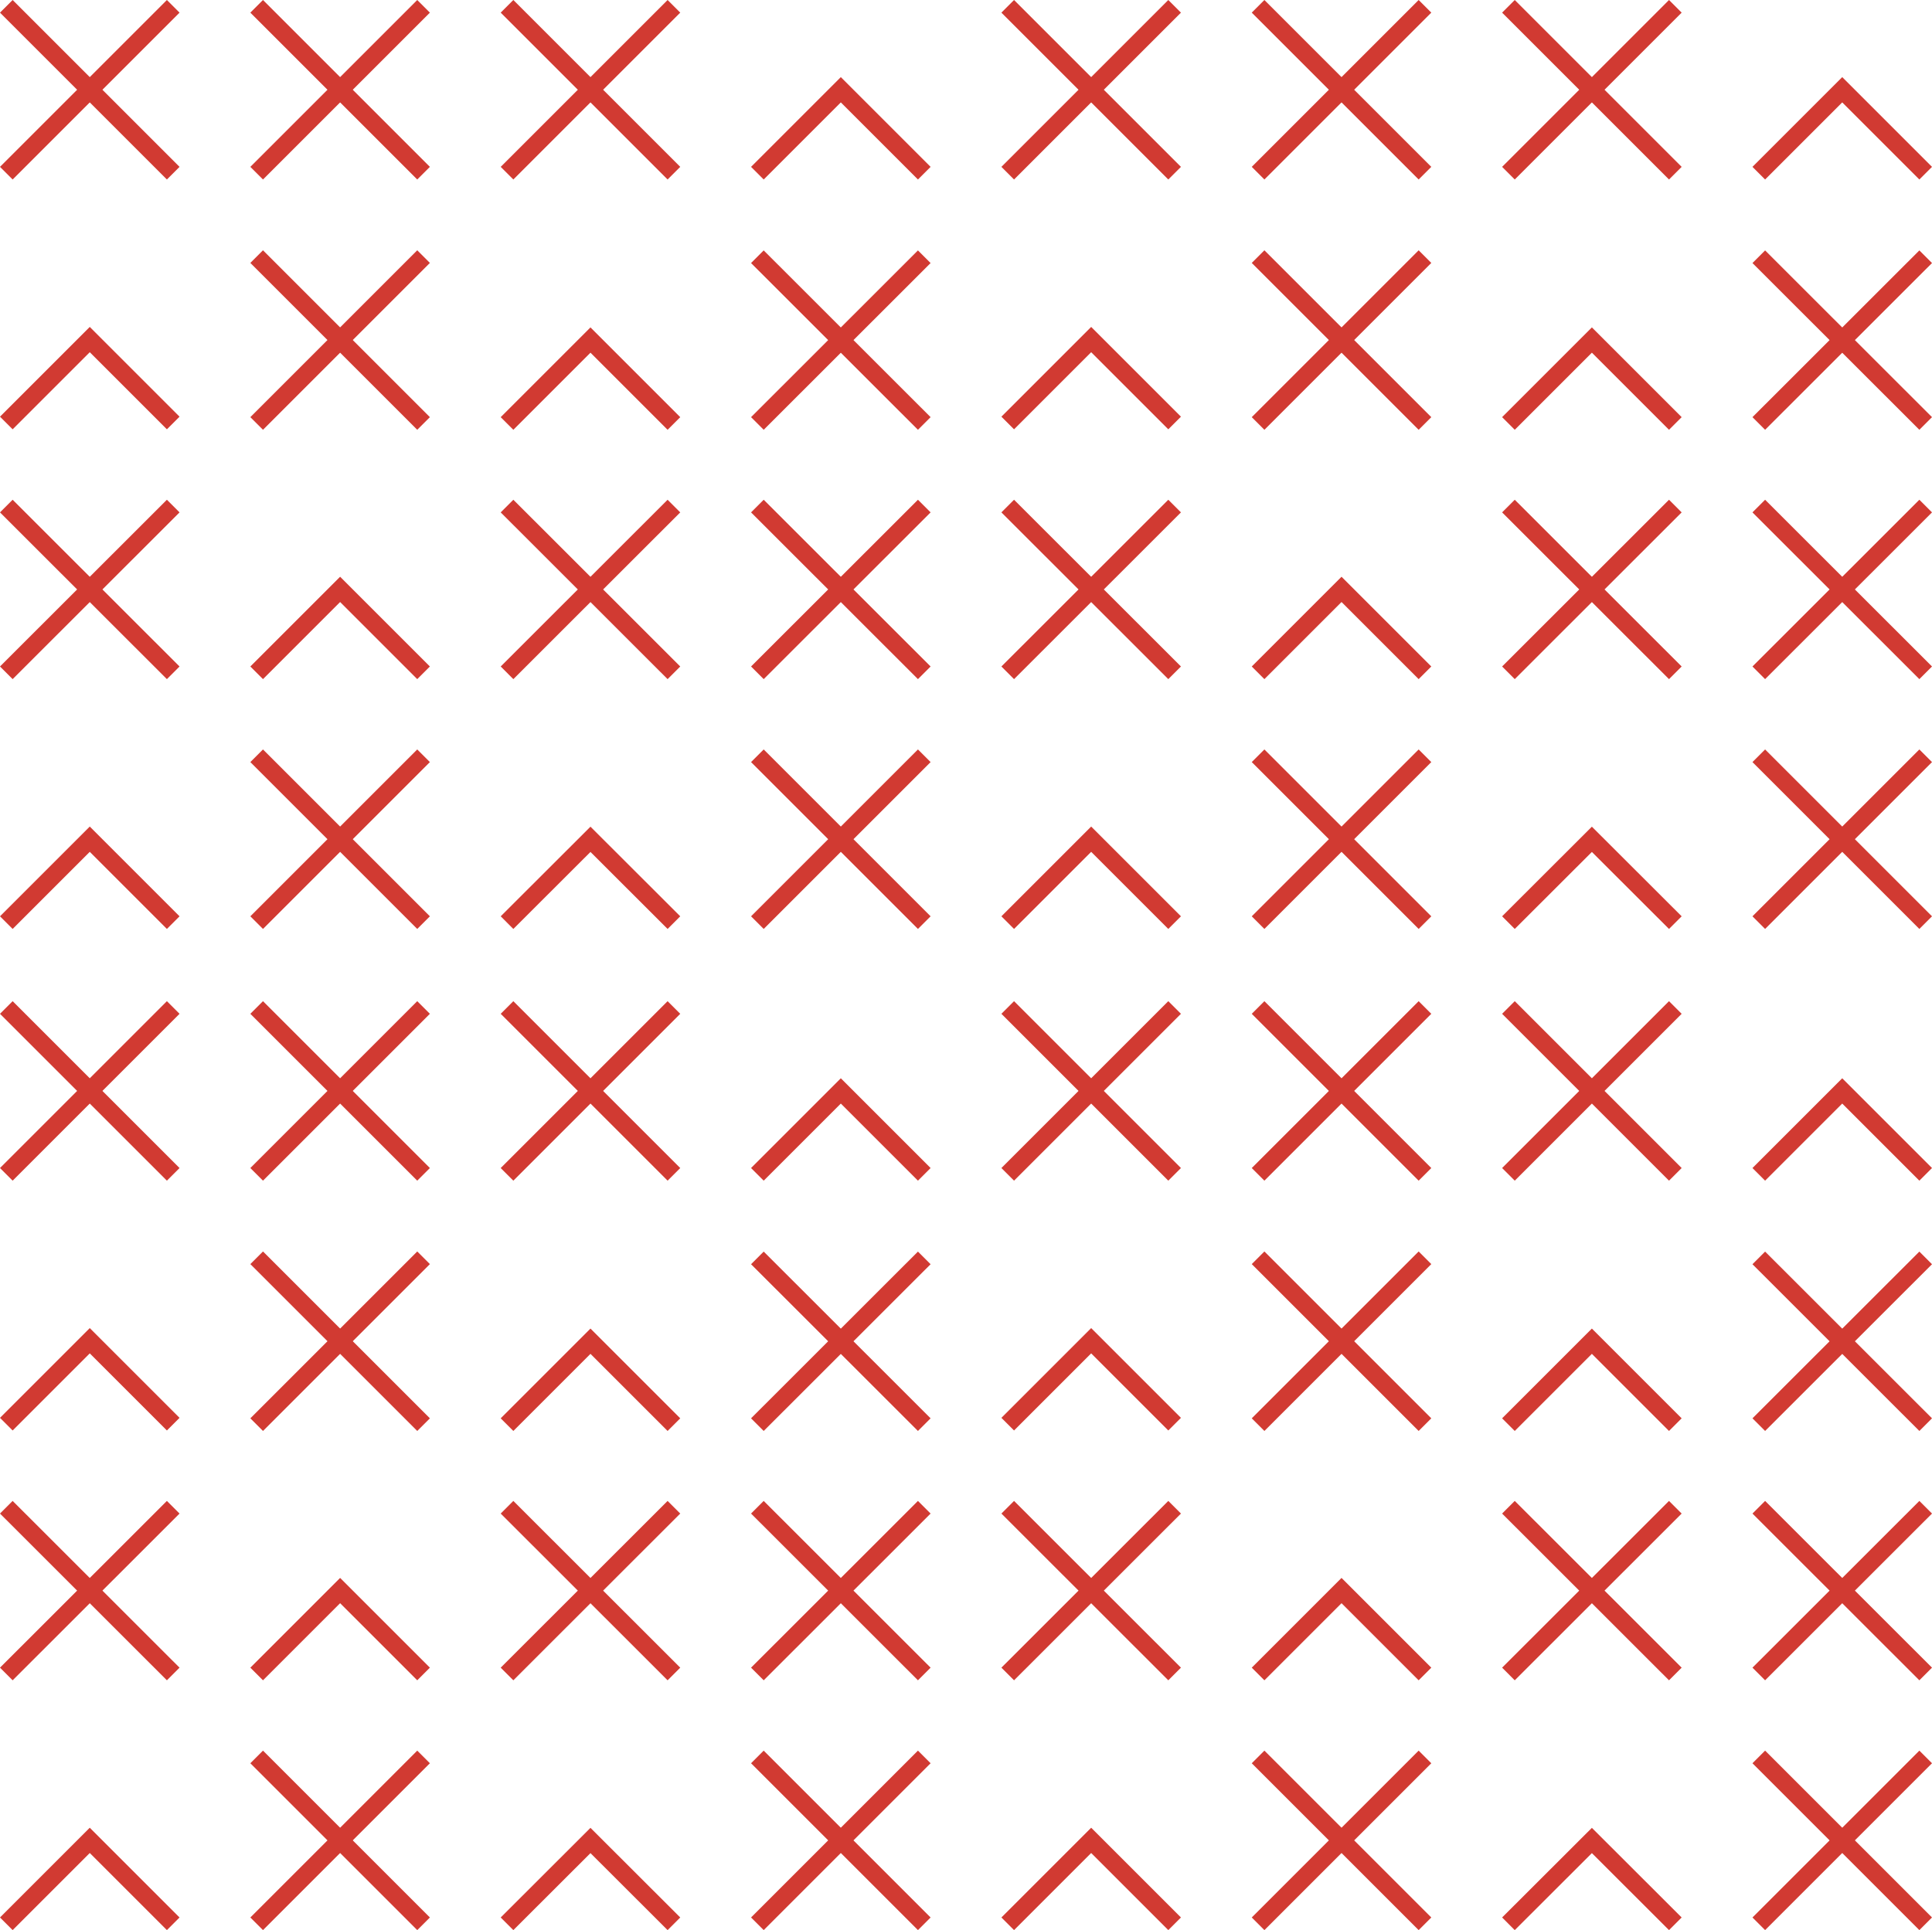 <svg id="Pattern" xmlns="http://www.w3.org/2000/svg" viewBox="0 0 162.06 161.94"><defs><style>.cls-1{fill:none;stroke:#d13a32;stroke-miterlimit:10;stroke-width:1.5px;}</style></defs><title>Novartis_Open_Chromosome_Carmine_168px</title><line id="_Path_" data-name="&lt;Path&gt;" class="cls-1" x1="21.53" y1="147.41" x2="35.53" y2="161.41"/><line id="_Path_2" data-name="&lt;Path&gt;" class="cls-1" x1="35.53" y1="147.41" x2="21.53" y2="161.41"/><line id="_Path_3" data-name="&lt;Path&gt;" class="cls-1" x1="63.53" y1="147.41" x2="77.53" y2="161.41"/><line id="_Path_4" data-name="&lt;Path&gt;" class="cls-1" x1="77.53" y1="147.41" x2="63.53" y2="161.41"/><polyline id="_Path_5" data-name="&lt;Path&gt;" class="cls-1" points="56.53 161.41 49.53 154.42 42.53 161.41"/><line id="_Path_6" data-name="&lt;Path&gt;" class="cls-1" x1="63.53" y1="119.53" x2="77.53" y2="105.54"/><line id="_Path_7" data-name="&lt;Path&gt;" class="cls-1" x1="63.53" y1="105.54" x2="77.53" y2="119.53"/><line id="_Path_8" data-name="&lt;Path&gt;" class="cls-1" x1="63.53" y1="140.45" x2="77.53" y2="126.46"/><line id="_Path_9" data-name="&lt;Path&gt;" class="cls-1" x1="63.53" y1="126.46" x2="77.53" y2="140.45"/><line id="_Path_10" data-name="&lt;Path&gt;" class="cls-1" x1="42.53" y1="140.45" x2="56.53" y2="126.46"/><line id="_Path_11" data-name="&lt;Path&gt;" class="cls-1" x1="42.53" y1="126.46" x2="56.53" y2="140.45"/><line id="_Path_12" data-name="&lt;Path&gt;" class="cls-1" x1="0.53" y1="140.45" x2="14.53" y2="126.46"/><line id="_Path_13" data-name="&lt;Path&gt;" class="cls-1" x1="0.53" y1="126.46" x2="14.53" y2="140.45"/><line id="_Path_14" data-name="&lt;Path&gt;" class="cls-1" x1="42.53" y1="98.53" x2="56.53" y2="84.53"/><line id="_Path_15" data-name="&lt;Path&gt;" class="cls-1" x1="42.53" y1="84.53" x2="56.53" y2="98.53"/><polyline id="_Path_16" data-name="&lt;Path&gt;" class="cls-1" points="77.53 98.53 70.53 91.53 63.53 98.53"/><line id="_Path_17" data-name="&lt;Path&gt;" class="cls-1" x1="21.53" y1="98.53" x2="35.53" y2="84.53"/><line id="_Path_18" data-name="&lt;Path&gt;" class="cls-1" x1="21.53" y1="84.53" x2="35.53" y2="98.53"/><line id="_Path_19" data-name="&lt;Path&gt;" class="cls-1" x1="0.53" y1="98.53" x2="14.53" y2="84.53"/><line id="_Path_20" data-name="&lt;Path&gt;" class="cls-1" x1="0.53" y1="84.53" x2="14.53" y2="98.53"/><polyline id="_Path_21" data-name="&lt;Path&gt;" class="cls-1" points="56.53 119.53 49.53 112.53 42.53 119.53"/><polyline id="_Path_22" data-name="&lt;Path&gt;" class="cls-1" points="14.53 119.49 7.53 112.49 0.53 119.49"/><polyline id="_Path_23" data-name="&lt;Path&gt;" class="cls-1" points="14.53 161.41 7.53 154.41 0.53 161.41"/><polyline id="_Path_24" data-name="&lt;Path&gt;" class="cls-1" points="35.53 140.45 28.53 133.45 21.53 140.45"/><line id="_Path_25" data-name="&lt;Path&gt;" class="cls-1" x1="21.53" y1="119.53" x2="35.53" y2="105.53"/><line id="_Path_26" data-name="&lt;Path&gt;" class="cls-1" x1="21.53" y1="105.53" x2="35.53" y2="119.53"/><line id="_Path_27" data-name="&lt;Path&gt;" class="cls-1" x1="21.53" y1="63.41" x2="35.53" y2="77.41"/><line id="_Path_28" data-name="&lt;Path&gt;" class="cls-1" x1="35.53" y1="63.41" x2="21.53" y2="77.41"/><line id="_Path_29" data-name="&lt;Path&gt;" class="cls-1" x1="63.53" y1="63.41" x2="77.53" y2="77.41"/><line id="_Path_30" data-name="&lt;Path&gt;" class="cls-1" x1="77.53" y1="63.41" x2="63.53" y2="77.41"/><polyline id="_Path_31" data-name="&lt;Path&gt;" class="cls-1" points="56.53 77.41 49.53 70.42 42.53 77.41"/><line id="_Path_32" data-name="&lt;Path&gt;" class="cls-1" x1="63.53" y1="35.53" x2="77.53" y2="21.54"/><line id="_Path_33" data-name="&lt;Path&gt;" class="cls-1" x1="63.53" y1="21.54" x2="77.53" y2="35.53"/><line id="_Path_34" data-name="&lt;Path&gt;" class="cls-1" x1="63.53" y1="56.45" x2="77.53" y2="42.46"/><line id="_Path_35" data-name="&lt;Path&gt;" class="cls-1" x1="63.53" y1="42.46" x2="77.53" y2="56.45"/><line id="_Path_36" data-name="&lt;Path&gt;" class="cls-1" x1="42.53" y1="56.45" x2="56.53" y2="42.46"/><line id="_Path_37" data-name="&lt;Path&gt;" class="cls-1" x1="42.53" y1="42.46" x2="56.53" y2="56.45"/><line id="_Path_38" data-name="&lt;Path&gt;" class="cls-1" x1="0.53" y1="56.45" x2="14.53" y2="42.46"/><line id="_Path_39" data-name="&lt;Path&gt;" class="cls-1" x1="0.53" y1="42.46" x2="14.53" y2="56.45"/><line id="_Path_40" data-name="&lt;Path&gt;" class="cls-1" x1="42.53" y1="14.53" x2="56.53" y2="0.53"/><line id="_Path_41" data-name="&lt;Path&gt;" class="cls-1" x1="42.53" y1="0.53" x2="56.53" y2="14.53"/><polyline id="_Path_42" data-name="&lt;Path&gt;" class="cls-1" points="77.53 14.53 70.53 7.53 63.53 14.53"/><line id="_Path_43" data-name="&lt;Path&gt;" class="cls-1" x1="21.53" y1="14.53" x2="35.53" y2="0.53"/><line id="_Path_44" data-name="&lt;Path&gt;" class="cls-1" x1="21.53" y1="0.53" x2="35.53" y2="14.53"/><line id="_Path_45" data-name="&lt;Path&gt;" class="cls-1" x1="0.53" y1="14.53" x2="14.53" y2="0.53"/><line id="_Path_46" data-name="&lt;Path&gt;" class="cls-1" x1="0.53" y1="0.53" x2="14.53" y2="14.53"/><polyline id="_Path_47" data-name="&lt;Path&gt;" class="cls-1" points="56.53 35.53 49.53 28.53 42.53 35.53"/><polyline id="_Path_48" data-name="&lt;Path&gt;" class="cls-1" points="14.53 35.49 7.53 28.49 0.53 35.49"/><polyline id="_Path_49" data-name="&lt;Path&gt;" class="cls-1" points="14.53 77.41 7.53 70.41 0.53 77.41"/><polyline id="_Path_50" data-name="&lt;Path&gt;" class="cls-1" points="35.53 56.45 28.53 49.45 21.53 56.45"/><line id="_Path_51" data-name="&lt;Path&gt;" class="cls-1" x1="21.53" y1="35.53" x2="35.53" y2="21.53"/><line id="_Path_52" data-name="&lt;Path&gt;" class="cls-1" x1="21.53" y1="21.53" x2="35.53" y2="35.53"/><line id="_Path_53" data-name="&lt;Path&gt;" class="cls-1" x1="105.53" y1="147.41" x2="119.53" y2="161.41"/><line id="_Path_54" data-name="&lt;Path&gt;" class="cls-1" x1="119.53" y1="147.41" x2="105.53" y2="161.41"/><line id="_Path_55" data-name="&lt;Path&gt;" class="cls-1" x1="147.53" y1="147.41" x2="161.53" y2="161.41"/><line id="_Path_56" data-name="&lt;Path&gt;" class="cls-1" x1="161.53" y1="147.41" x2="147.53" y2="161.41"/><polyline id="_Path_57" data-name="&lt;Path&gt;" class="cls-1" points="140.53 161.41 133.53 154.42 126.53 161.41"/><line id="_Path_58" data-name="&lt;Path&gt;" class="cls-1" x1="147.53" y1="119.53" x2="161.53" y2="105.54"/><line id="_Path_59" data-name="&lt;Path&gt;" class="cls-1" x1="147.53" y1="105.54" x2="161.53" y2="119.53"/><line id="_Path_60" data-name="&lt;Path&gt;" class="cls-1" x1="147.53" y1="140.45" x2="161.53" y2="126.46"/><line id="_Path_61" data-name="&lt;Path&gt;" class="cls-1" x1="147.53" y1="126.46" x2="161.53" y2="140.45"/><line id="_Path_62" data-name="&lt;Path&gt;" class="cls-1" x1="126.53" y1="140.45" x2="140.53" y2="126.46"/><line id="_Path_63" data-name="&lt;Path&gt;" class="cls-1" x1="126.53" y1="126.46" x2="140.53" y2="140.45"/><line id="_Path_64" data-name="&lt;Path&gt;" class="cls-1" x1="84.53" y1="140.45" x2="98.53" y2="126.46"/><line id="_Path_65" data-name="&lt;Path&gt;" class="cls-1" x1="84.53" y1="126.46" x2="98.53" y2="140.45"/><line id="_Path_66" data-name="&lt;Path&gt;" class="cls-1" x1="126.53" y1="98.53" x2="140.53" y2="84.53"/><line id="_Path_67" data-name="&lt;Path&gt;" class="cls-1" x1="126.53" y1="84.53" x2="140.53" y2="98.53"/><polyline id="_Path_68" data-name="&lt;Path&gt;" class="cls-1" points="161.53 98.53 154.53 91.53 147.53 98.53"/><line id="_Path_69" data-name="&lt;Path&gt;" class="cls-1" x1="105.53" y1="98.53" x2="119.53" y2="84.53"/><line id="_Path_70" data-name="&lt;Path&gt;" class="cls-1" x1="105.53" y1="84.53" x2="119.53" y2="98.53"/><line id="_Path_71" data-name="&lt;Path&gt;" class="cls-1" x1="84.53" y1="98.53" x2="98.53" y2="84.53"/><line id="_Path_72" data-name="&lt;Path&gt;" class="cls-1" x1="84.53" y1="84.53" x2="98.53" y2="98.53"/><polyline id="_Path_73" data-name="&lt;Path&gt;" class="cls-1" points="140.53 119.53 133.53 112.53 126.53 119.53"/><polyline id="_Path_74" data-name="&lt;Path&gt;" class="cls-1" points="98.53 119.49 91.53 112.49 84.53 119.49"/><polyline id="_Path_75" data-name="&lt;Path&gt;" class="cls-1" points="98.53 161.41 91.53 154.41 84.53 161.41"/><polyline id="_Path_76" data-name="&lt;Path&gt;" class="cls-1" points="119.53 140.45 112.53 133.45 105.53 140.45"/><line id="_Path_77" data-name="&lt;Path&gt;" class="cls-1" x1="105.53" y1="119.53" x2="119.53" y2="105.53"/><line id="_Path_78" data-name="&lt;Path&gt;" class="cls-1" x1="105.53" y1="105.53" x2="119.53" y2="119.53"/><line id="_Path_79" data-name="&lt;Path&gt;" class="cls-1" x1="105.53" y1="63.41" x2="119.53" y2="77.41"/><line id="_Path_80" data-name="&lt;Path&gt;" class="cls-1" x1="119.53" y1="63.41" x2="105.53" y2="77.41"/><line id="_Path_81" data-name="&lt;Path&gt;" class="cls-1" x1="147.53" y1="63.41" x2="161.53" y2="77.41"/><line id="_Path_82" data-name="&lt;Path&gt;" class="cls-1" x1="161.53" y1="63.41" x2="147.53" y2="77.41"/><polyline id="_Path_83" data-name="&lt;Path&gt;" class="cls-1" points="140.53 77.41 133.53 70.42 126.53 77.41"/><line id="_Path_84" data-name="&lt;Path&gt;" class="cls-1" x1="147.53" y1="35.53" x2="161.53" y2="21.54"/><line id="_Path_85" data-name="&lt;Path&gt;" class="cls-1" x1="147.53" y1="21.54" x2="161.53" y2="35.53"/><line id="_Path_86" data-name="&lt;Path&gt;" class="cls-1" x1="147.53" y1="56.45" x2="161.53" y2="42.46"/><line id="_Path_87" data-name="&lt;Path&gt;" class="cls-1" x1="147.53" y1="42.46" x2="161.53" y2="56.45"/><line id="_Path_88" data-name="&lt;Path&gt;" class="cls-1" x1="126.53" y1="56.45" x2="140.53" y2="42.46"/><line id="_Path_89" data-name="&lt;Path&gt;" class="cls-1" x1="126.53" y1="42.46" x2="140.53" y2="56.45"/><line id="_Path_90" data-name="&lt;Path&gt;" class="cls-1" x1="84.53" y1="56.45" x2="98.53" y2="42.46"/><line id="_Path_91" data-name="&lt;Path&gt;" class="cls-1" x1="84.53" y1="42.46" x2="98.53" y2="56.45"/><line id="_Path_92" data-name="&lt;Path&gt;" class="cls-1" x1="126.53" y1="14.53" x2="140.53" y2="0.53"/><line id="_Path_93" data-name="&lt;Path&gt;" class="cls-1" x1="126.53" y1="0.53" x2="140.53" y2="14.53"/><polyline id="_Path_94" data-name="&lt;Path&gt;" class="cls-1" points="161.53 14.53 154.53 7.53 147.53 14.53"/><line id="_Path_95" data-name="&lt;Path&gt;" class="cls-1" x1="105.53" y1="14.53" x2="119.53" y2="0.53"/><line id="_Path_96" data-name="&lt;Path&gt;" class="cls-1" x1="105.53" y1="0.53" x2="119.53" y2="14.53"/><line id="_Path_97" data-name="&lt;Path&gt;" class="cls-1" x1="84.53" y1="14.53" x2="98.53" y2="0.53"/><line id="_Path_98" data-name="&lt;Path&gt;" class="cls-1" x1="84.53" y1="0.53" x2="98.53" y2="14.53"/><polyline id="_Path_99" data-name="&lt;Path&gt;" class="cls-1" points="140.53 35.53 133.53 28.53 126.53 35.53"/><polyline id="_Path_100" data-name="&lt;Path&gt;" class="cls-1" points="98.53 35.49 91.53 28.49 84.53 35.49"/><polyline id="_Path_101" data-name="&lt;Path&gt;" class="cls-1" points="98.53 77.41 91.53 70.41 84.53 77.41"/><polyline id="_Path_102" data-name="&lt;Path&gt;" class="cls-1" points="119.53 56.45 112.53 49.45 105.53 56.45"/><line id="_Path_103" data-name="&lt;Path&gt;" class="cls-1" x1="105.53" y1="35.53" x2="119.53" y2="21.53"/><line id="_Path_104" data-name="&lt;Path&gt;" class="cls-1" x1="105.53" y1="21.53" x2="119.53" y2="35.53"/></svg>